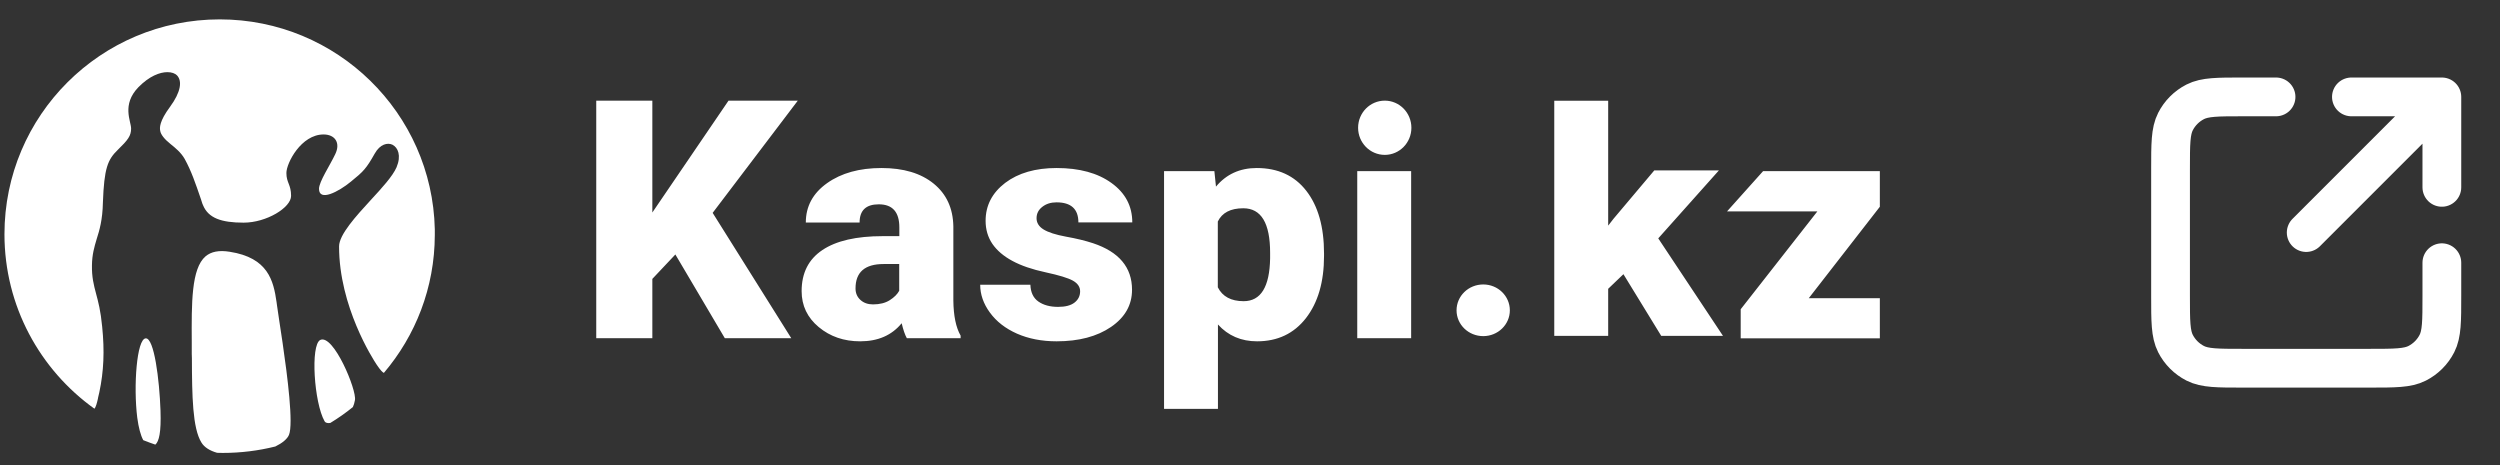 <svg width="129" height="24" viewBox="0 0 129 24" fill="none" xmlns="http://www.w3.org/2000/svg">
<rect x="0" y="0" width="129" height="24" fill="#333333" stroke="none"/>
<g clip-path="url(#clip0_1_2)">
<path fill-rule="evenodd" clip-rule="evenodd" d="M10.606 13.227C9.87 13.86 9.882 15.631 9.895 17.682V18.264L9.902 18.488C9.908 20.424 9.933 22.086 10.39 22.828C10.537 23.077 10.822 23.256 11.203 23.365C11.299 23.371 11.394 23.371 11.495 23.371C12.429 23.371 13.337 23.256 14.207 23.039C14.562 22.866 14.823 22.655 14.912 22.438C14.969 22.297 14.994 22.042 14.994 21.703C14.994 20.361 14.601 17.791 14.41 16.551L14.315 15.905L14.296 15.778L14.27 15.586C14.112 14.487 13.838 13.298 11.851 12.991C11.299 12.901 10.892 12.985 10.606 13.227ZM7.082 21.549C7.152 22.067 7.254 22.457 7.393 22.713C7.596 22.794 7.804 22.87 8.016 22.943C8.206 22.777 8.32 22.31 8.282 21.185C8.225 19.568 7.952 17.433 7.52 17.459C7.057 17.484 6.879 19.92 7.082 21.549ZM16.525 17.542C16.01 17.804 16.207 20.782 16.747 21.735C16.804 21.831 16.918 21.843 17.045 21.824C17.452 21.577 17.839 21.304 18.207 21.006C18.252 20.91 18.29 20.795 18.315 20.648C18.417 20.131 17.204 17.216 16.525 17.542ZM0.23 12.083C0.23 15.797 2.066 19.082 4.872 21.089C4.949 21.006 5.006 20.776 5.05 20.584L5.063 20.508L5.126 20.239C5.355 19.159 5.399 18.104 5.272 16.858C5.196 16.046 5.069 15.567 4.955 15.145C4.834 14.691 4.733 14.295 4.745 13.681C4.752 13.132 4.866 12.748 4.987 12.339C5.133 11.879 5.291 11.355 5.31 10.447C5.374 8.683 5.552 8.242 6.079 7.731C6.606 7.219 6.765 7.008 6.765 6.631C6.765 6.26 6.269 5.404 7.139 4.503C7.704 3.927 8.244 3.723 8.638 3.723C8.86 3.723 9.032 3.787 9.133 3.889C9.413 4.183 9.33 4.752 8.778 5.506C8.219 6.26 8.231 6.593 8.27 6.765C8.301 6.938 8.473 7.174 8.797 7.43C9.051 7.635 9.336 7.865 9.527 8.197C9.876 8.83 10.079 9.437 10.365 10.268L10.441 10.505L10.479 10.594C10.752 11.252 11.419 11.489 12.569 11.489C13.756 11.489 15.02 10.709 15.02 10.108C15.02 9.514 14.778 9.437 14.778 8.926C14.778 8.414 15.54 6.938 16.696 6.938C17.28 6.938 17.585 7.366 17.299 7.954C17.026 8.536 16.461 9.373 16.461 9.744C16.461 10.421 17.471 9.897 18.106 9.373C18.753 8.849 18.899 8.702 19.338 7.922C19.611 7.436 19.998 7.347 20.252 7.468C20.538 7.615 20.715 8.031 20.462 8.632C20.258 9.098 19.712 9.693 19.134 10.319C18.366 11.156 17.496 12.109 17.496 12.716C17.496 15.816 19.242 18.526 19.439 18.82C19.636 19.114 19.744 19.216 19.808 19.242C21.439 17.325 22.43 14.845 22.436 12.128V12.032V11.828C22.303 5.826 17.382 1 11.337 1C5.203 1 0.23 5.96 0.23 12.083Z" fill="white"/>
<path fill-rule="evenodd" clip-rule="evenodd" d="M64.846 8.67C65.942 8.67 66.796 9.062 67.405 9.846C68.015 10.63 68.32 11.708 68.32 13.08V13.208C68.32 14.546 68.008 15.616 67.386 16.417C66.764 17.214 65.923 17.612 64.865 17.612C64.044 17.612 63.371 17.322 62.846 16.743V21.096H60.065V8.83H62.662L62.744 9.629C63.278 8.99 63.978 8.67 64.846 8.67ZM45.485 8.67C46.619 8.67 47.517 8.938 48.177 9.475C48.838 10.012 49.176 10.747 49.193 11.681V15.503C49.202 16.295 49.327 16.9 49.568 17.318V17.452H46.793C46.696 17.277 46.607 17.02 46.526 16.679C46.018 17.301 45.305 17.612 44.386 17.612C43.548 17.612 42.835 17.367 42.246 16.877C41.658 16.387 41.364 15.769 41.364 15.023C41.364 14.086 41.721 13.379 42.437 12.901C43.148 12.424 44.185 12.185 45.548 12.185H46.406V11.732C46.406 10.939 46.052 10.543 45.345 10.543C44.685 10.543 44.355 10.856 44.355 11.482H41.58C41.58 10.647 41.946 9.97 42.678 9.45C43.411 8.93 44.346 8.67 45.485 8.67ZM54.521 8.67C55.698 8.67 56.642 8.928 57.353 9.443C58.069 9.959 58.426 10.636 58.426 11.476H55.645C55.645 10.786 55.268 10.441 54.515 10.441C54.222 10.441 53.977 10.519 53.778 10.677C53.583 10.83 53.486 11.024 53.486 11.259C53.486 11.497 53.606 11.691 53.848 11.84C54.089 11.989 54.474 12.113 55.004 12.211C55.533 12.305 55.998 12.418 56.401 12.55C57.742 12.997 58.413 13.798 58.413 14.953C58.413 15.737 58.051 16.376 57.328 16.871C56.604 17.365 55.668 17.612 54.521 17.612C53.759 17.612 53.077 17.48 52.476 17.216C51.879 16.951 51.414 16.589 51.079 16.129C50.745 15.673 50.578 15.194 50.578 14.691H53.168C53.181 15.087 53.319 15.377 53.581 15.56C53.844 15.743 54.182 15.835 54.597 15.835C54.974 15.835 55.258 15.761 55.448 15.611C55.639 15.462 55.734 15.268 55.734 15.03C55.734 14.804 55.609 14.621 55.359 14.48C55.114 14.344 54.646 14.201 53.956 14.052C53.261 13.903 52.69 13.707 52.241 13.464C51.788 13.221 51.443 12.927 51.206 12.582C50.973 12.237 50.857 11.84 50.857 11.393C50.857 10.604 51.194 9.953 51.867 9.437C52.544 8.926 53.429 8.67 54.521 8.67ZM33.661 5.193V10.965L37.592 5.193H41.167L36.773 10.984L40.83 17.452H37.401L34.849 13.131L33.661 14.391V17.452H30.766V5.193H33.661ZM70.034 8.83H72.815V17.452H70.034V8.83ZM97.301 8.83V10.281L93.332 15.388H97.396V17.459H89.82V15.957L93.777 10.907H89.116L90.976 8.83H97.301ZM76.536 17.344C75.774 17.344 75.158 16.749 75.158 16.014C75.158 15.273 75.774 14.678 76.536 14.678C77.292 14.678 77.908 15.273 77.908 16.014C77.908 16.749 77.292 17.344 76.536 17.344ZM82.982 5.199V11.642L83.261 11.284L85.363 8.791H88.697L85.566 12.3L88.906 17.331H85.719L83.769 14.148L82.982 14.902V17.331H80.2V5.199H82.982ZM46.399 13.624H45.593C44.628 13.624 44.145 14.043 44.145 14.883C44.145 15.126 44.23 15.324 44.399 15.477C44.568 15.631 44.784 15.707 45.047 15.707C45.394 15.707 45.682 15.635 45.91 15.49C46.139 15.345 46.302 15.183 46.399 15.004V13.624ZM64.154 10.747C63.498 10.747 63.06 10.975 62.839 11.431V14.825C63.081 15.303 63.525 15.541 64.173 15.541C65.058 15.541 65.513 14.804 65.538 13.33V13.042C65.538 11.512 65.077 10.747 64.154 10.747ZM71.456 7.992C70.694 7.992 70.078 7.366 70.078 6.593C70.078 5.819 70.694 5.193 71.456 5.193C72.212 5.193 72.828 5.819 72.828 6.593C72.828 7.366 72.212 7.992 71.456 7.992Z" fill="white"/>
</g>
<path d="M126 9.667L126 5M126 5H121.333M126 5L119 12M117.444 5H115.733C114.427 5 113.773 5 113.274 5.254C112.835 5.478 112.478 5.835 112.254 6.274C112 6.773 112 7.427 112 8.733V15.267C112 16.573 112 17.227 112.254 17.726C112.478 18.165 112.835 18.522 113.274 18.746C113.773 19 114.427 19 115.733 19H122.267C123.573 19 124.227 19 124.726 18.746C125.165 18.522 125.522 18.165 125.746 17.726C126 17.227 126 16.573 126 15.267V13.556" stroke="white" stroke-width="2" stroke-linecap="round" stroke-linejoin="round"/>
<defs>
<clipPath id="clip0_1_2">
<rect width="97" height="24" fill="white"/>
</clipPath>
</defs>
</svg>
